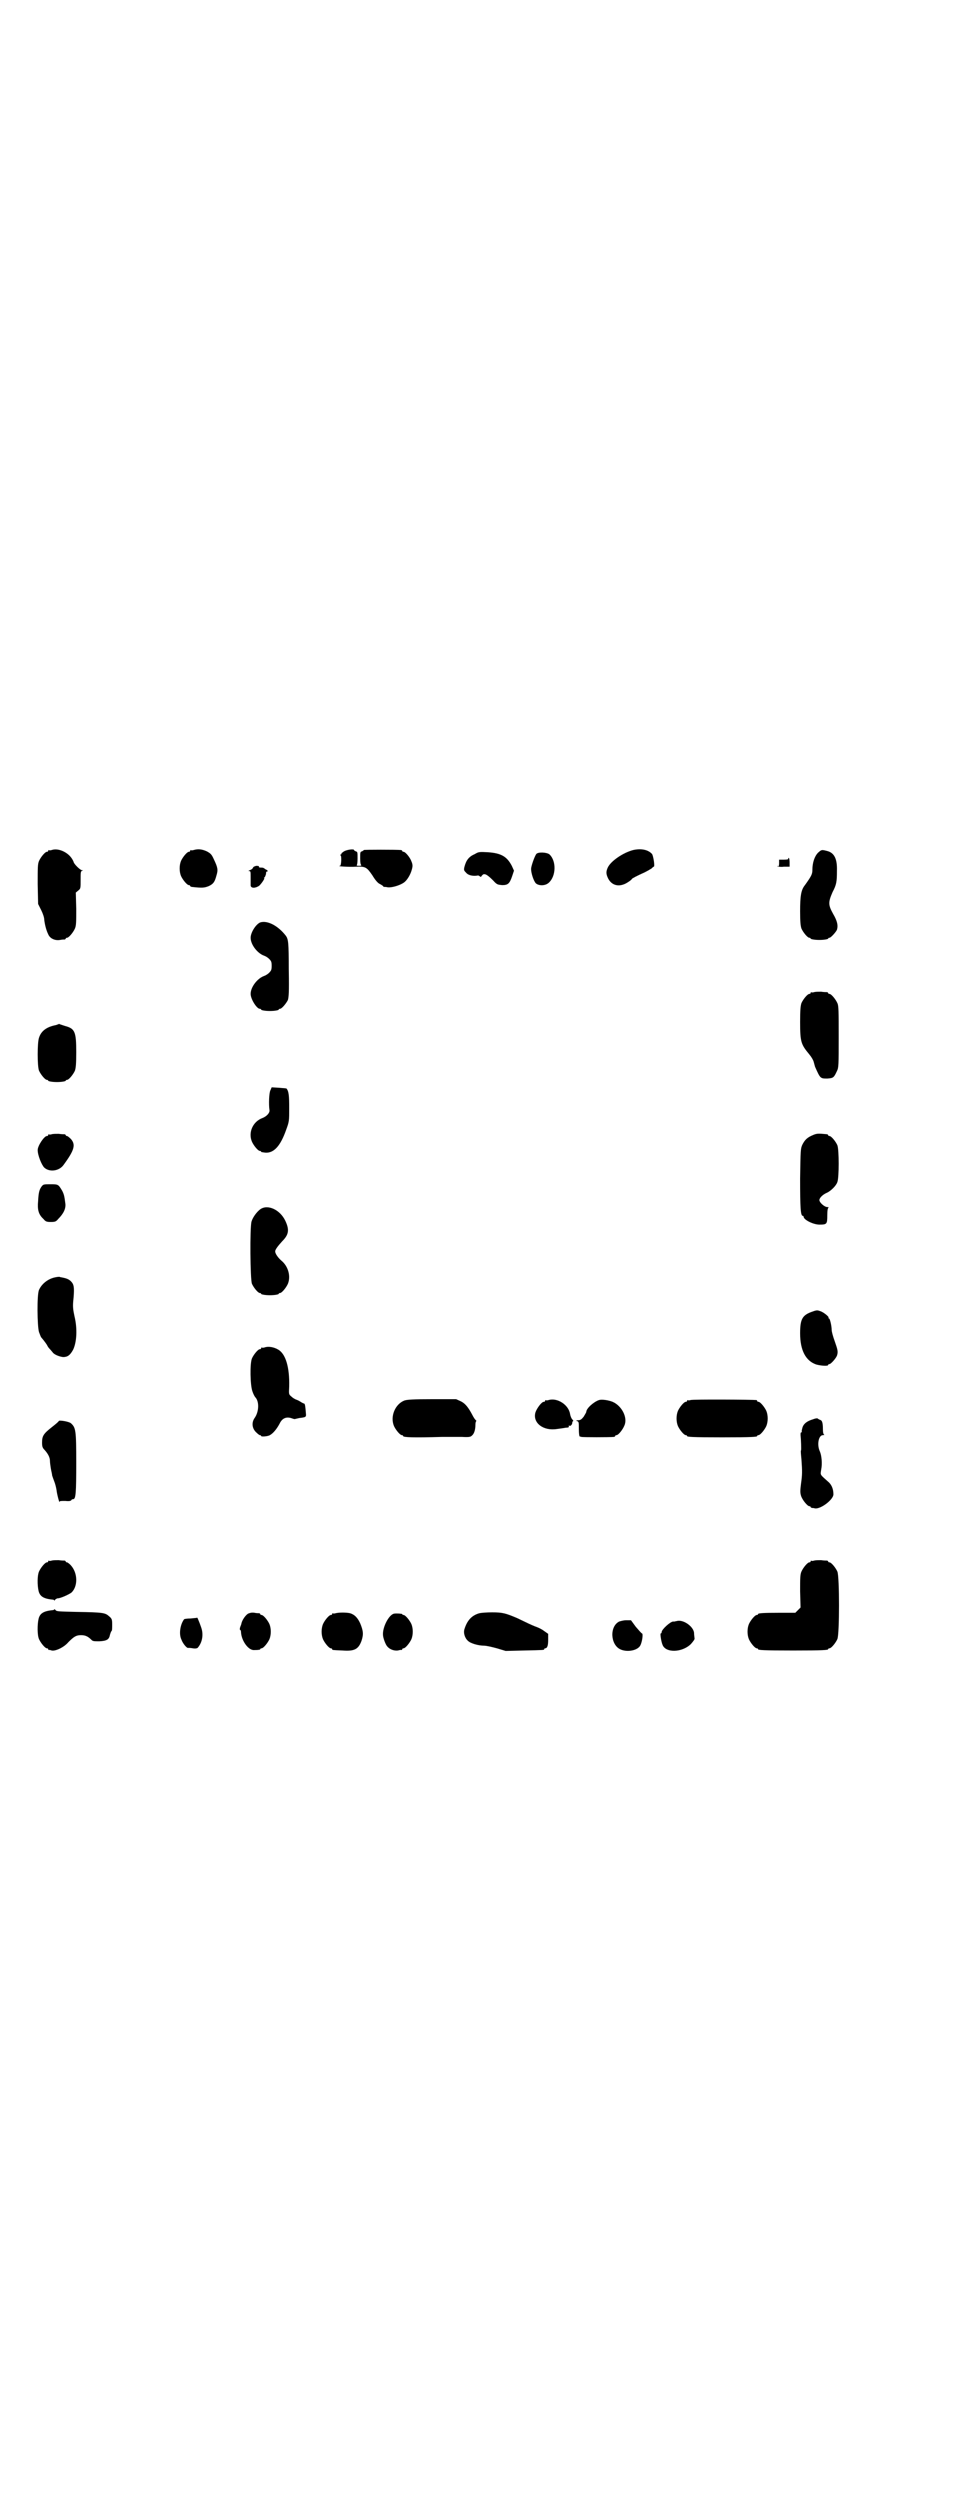 <?xml version="1.0" standalone="no"?>
<!DOCTYPE svg PUBLIC "-//W3C//DTD SVG 20010904//EN"
 "http://www.w3.org/TR/2001/REC-SVG-20010904/DTD/svg10.dtd">
<svg version="1.0" xmlns="http://www.w3.org/2000/svg"
 width="1100pt" height="2850pt" viewBox="0 0 1100 2850"
 preserveAspectRatio="xMidYMid meet">
<g transform="translate(0,2850) scale(0.5,-0.5)"
fill="#000000" stroke="none">
<path d="M118 3762 c-3 -1 -6 -1 -7 0 0 0 -1 0 -1 -2 0 -1 -1 -2 -3 -2 -4 0
-14 -12 -18 -21 -3 -7 -3 -15 -3 -53 l1 -45 7 -14 c4 -8 7 -17 7 -22 1 -9 4
-23 9 -33 4 -10 16 -15 27 -13 5 1 9 1 11 1 1 1 2 1 2 2 0 1 1 2 3 2 4 0 14
12 18 21 3 7 3 15 3 45 l-1 37 6 5 c5 4 5 5 5 24 0 17 0 20 4 21 2 0 2 1 -1 1
-4 0 -19 15 -19 19 0 0 -2 5 -5 9 -10 14 -31 23 -45 18z"/>
<path d="M442 3762 c-3 -1 -6 -1 -7 0 0 0 -1 0 -1 -2 0 -1 -1 -2 -3 -2 -4 0
-14 -12 -18 -21 -4 -10 -4 -24 0 -34 4 -9 14 -21 18 -21 2 0 3 -1 3 -2 0 -1 1
-1 3 -2 26 -3 30 -2 40 2 10 5 13 9 17 24 4 13 3 18 -6 37 -5 11 -7 13 -16 18
-11 5 -20 6 -30 3z"/>
<path d="M785 3759 c-4 -3 -7 -5 -6 -5 1 0 1 -1 -1 -2 -2 -1 -2 -2 -1 -2 3 0
2 -24 -1 -24 -11 -1 22 -3 36 -2 22 1 25 -1 38 -20 6 -10 12 -17 16 -19 4 -2
7 -4 8 -5 1 -1 1 -2 2 -2 1 0 5 0 9 -1 9 -1 27 4 37 11 7 5 15 18 18 30 2 7 2
11 -1 18 -3 9 -14 22 -18 22 -2 0 -3 1 -3 2 0 1 -2 2 -3 2 -9 1 -85 1 -85 0 0
-1 -2 -2 -4 -3 -4 -1 -4 -2 -4 -16 0 -10 1 -15 3 -16 1 0 -2 -1 -6 -1 -4 0 -7
1 -5 1 1 1 2 6 2 16 0 14 0 15 -4 16 -2 1 -4 2 -4 3 0 3 -16 1 -23 -3z"/>
<path d="M1445 3762 c-23 -6 -51 -25 -58 -40 -4 -9 -4 -14 0 -23 8 -18 26 -23
45 -11 5 3 10 7 10 8 0 1 11 7 29 15 6 3 13 7 16 9 2 2 4 4 5 4 3 0 -1 25 -4
29 -9 10 -25 13 -43 9z"/>
<path d="M1867 3756 c-8 -8 -13 -23 -13 -39 0 -10 -2 -14 -17 -35 -9 -11 -11
-25 -11 -60 0 -24 1 -33 3 -39 4 -9 14 -21 18 -21 2 0 3 -1 3 -2 0 -1 8 -3 20
-3 12 0 20 2 20 3 0 1 1 2 3 2 3 0 14 12 17 18 3 10 1 20 -9 37 -11 20 -11 26
-1 49 9 17 10 24 10 48 1 28 -6 42 -23 46 -12 3 -12 3 -20 -4z"/>
<path d="M1084 3753 c-14 -6 -20 -14 -24 -29 -2 -8 -1 -9 4 -14 5 -6 16 -8 27
-6 1 0 3 -1 4 -2 2 -1 3 -2 3 -1 0 1 2 3 4 5 5 3 11 -1 24 -14 8 -9 10 -9 20
-10 13 0 17 3 23 21 l4 12 -5 11 c-11 21 -24 29 -55 31 -18 1 -21 1 -29 -4z"/>
<path d="M1224 3753 c-4 -5 -12 -28 -12 -34 0 -10 6 -28 11 -33 7 -6 22 -6 30
2 16 15 17 49 1 64 -6 5 -26 6 -30 1z"/>
<path d="M1799 3742 c1 -1 -3 -2 -10 -2 l-11 0 0 -8 c0 -6 -1 -8 -2 -7 -2 1
-2 1 -2 0 1 -1 8 -2 15 -1 l13 0 0 10 c0 6 -1 10 -2 10 -1 0 -2 -1 -1 -2z"/>
<path d="M577 3721 c-1 -2 -4 -4 -7 -5 -3 -1 -4 -2 -1 -2 3 0 3 -2 3 -14 0 -8
0 -16 0 -16 0 -1 0 -3 0 -3 1 -7 12 -6 20 0 6 6 13 17 11 17 -1 0 -1 1 1 2 1
1 2 4 3 7 0 4 1 6 1 6 1 -1 2 0 3 1 0 1 -2 3 -5 4 -5 4 -6 4 -12 4 -2 0 -4 1
-3 2 1 1 -1 2 -6 2 -4 -1 -7 -2 -8 -5z"/>
<path d="M594 3597 c-10 -4 -22 -23 -22 -35 0 -16 16 -36 31 -41 3 -1 8 -4 11
-7 5 -5 6 -7 6 -16 0 -9 -1 -11 -6 -16 -3 -3 -8 -6 -11 -7 -15 -5 -31 -25 -31
-41 0 -12 14 -34 21 -34 2 0 3 -1 3 -2 0 -1 8 -3 20 -3 12 0 20 2 20 3 0 1 1
2 3 2 4 0 14 12 18 20 2 7 3 18 2 70 0 62 -1 69 -7 77 -18 23 -42 35 -58 30z"/>
<path d="M1858 3438 c-3 -1 -6 -1 -7 0 0 0 -1 0 -1 -2 0 -1 -1 -2 -3 -2 -4 0
-14 -12 -18 -21 -2 -6 -3 -15 -3 -43 0 -46 2 -51 21 -74 5 -6 9 -13 10 -17 1
-3 2 -8 3 -11 12 -27 12 -27 28 -27 14 1 15 2 22 17 4 8 4 13 4 78 0 59 0 71
-3 77 -4 9 -14 21 -18 21 -2 0 -3 1 -3 2 0 1 -1 1 -2 2 -2 0 -8 0 -14 1 -6 0
-13 0 -16 -1z"/>
<path d="M134 3365 c-1 0 -3 -1 -6 -2 -21 -4 -34 -13 -39 -29 -4 -11 -4 -65 0
-75 4 -9 14 -21 18 -21 2 0 3 -1 3 -2 0 -1 8 -3 20 -3 12 0 20 2 20 3 0 1 1 2
3 2 4 0 14 12 18 21 2 6 3 15 3 42 0 47 -3 54 -26 60 -6 2 -12 4 -12 4 -1 1
-2 1 -2 0z"/>
<path d="M617 3214 c-3 -6 -4 -32 -2 -45 1 -6 -6 -14 -16 -18 -22 -8 -33 -33
-24 -54 4 -9 14 -21 18 -21 2 0 3 -1 3 -2 0 -1 4 -1 10 -2 19 -1 34 15 47 52
7 19 7 20 7 50 0 28 -1 38 -6 44 0 1 -8 1 -17 2 l-17 1 -3 -7z"/>
<path d="M118 3114 c-3 -1 -6 -1 -7 0 0 0 -1 0 -1 -2 0 -1 -1 -2 -3 -2 -6 0
-21 -22 -21 -32 0 -12 9 -34 15 -40 12 -11 34 -8 44 6 25 34 28 46 17 59 -4 4
-8 7 -9 7 -2 0 -3 1 -3 2 0 1 -1 1 -2 2 -2 0 -8 0 -14 1 -6 0 -13 0 -16 -1z"/>
<path d="M1855 3112 c-12 -5 -18 -10 -24 -22 -4 -9 -4 -12 -5 -77 0 -66 1 -85
6 -85 1 0 2 -1 2 -2 0 -7 22 -18 36 -18 17 0 18 1 18 21 0 11 1 17 3 18 1 0 0
1 -3 1 -6 0 -18 10 -18 16 0 5 8 13 18 17 8 4 20 15 23 24 4 10 4 74 0 84 -4
9 -14 21 -18 21 -2 0 -3 1 -3 2 0 1 -1 1 -2 2 -21 2 -24 2 -33 -2z"/>
<path d="M95 2995 c-5 -7 -7 -13 -8 -33 -2 -20 1 -31 12 -41 5 -6 7 -7 17 -7
10 0 12 1 17 7 12 12 18 24 16 36 -2 16 -3 20 -7 28 -9 15 -9 15 -27 15 -15 0
-16 0 -20 -5z"/>
<path d="M594 2943 c-8 -6 -17 -18 -20 -28 -4 -14 -3 -133 1 -142 4 -9 14 -21
18 -21 2 0 3 -1 3 -2 0 -1 8 -3 20 -3 12 0 20 2 20 3 0 1 1 2 3 2 4 0 14 12
18 21 7 17 1 40 -15 53 -8 7 -14 16 -14 21 0 4 6 12 16 23 15 15 17 26 7 47
-12 25 -40 38 -57 26z"/>
<path d="M127 2788 c-17 -3 -32 -15 -38 -29 -5 -11 -4 -83 0 -96 2 -5 4 -11 5
-12 7 -8 14 -18 14 -19 0 0 2 -4 5 -7 3 -3 6 -7 7 -8 3 -5 15 -10 24 -11 10 0
16 4 23 17 8 17 10 47 3 76 -3 14 -4 21 -3 33 3 29 2 37 -2 43 -5 7 -11 10
-21 12 -4 1 -7 1 -8 2 0 0 -5 0 -9 -1z"/>
<path d="M1855 2710 c-24 -8 -29 -17 -29 -50 0 -39 13 -63 37 -71 11 -3 27 -4
27 -1 0 1 1 2 3 2 3 0 14 12 17 19 3 9 2 13 -5 33 -4 11 -7 22 -7 26 0 9 -4
26 -6 26 -1 0 -2 1 -1 2 1 2 -12 13 -20 15 -5 2 -8 2 -16 -1z"/>
<path d="M604 2628 c-3 -1 -6 -1 -7 0 0 0 -1 0 -1 -2 0 -1 -1 -2 -3 -2 -4 0
-14 -12 -18 -21 -5 -12 -4 -61 1 -75 2 -6 5 -12 7 -14 9 -10 8 -33 -2 -47 -7
-10 -6 -23 3 -32 4 -4 8 -7 9 -7 2 0 3 -1 3 -2 0 -2 15 -1 20 2 7 4 15 13 22
26 6 13 16 17 29 12 3 -1 6 -2 7 -1 0 0 5 1 9 2 16 2 16 2 15 12 -1 14 -2 21
-4 21 -1 0 -5 2 -8 4 -3 2 -7 4 -10 5 -3 1 -8 4 -11 7 -6 5 -6 5 -5 23 1 44
-8 74 -25 84 -10 6 -23 8 -31 5z"/>
<path d="M923 2507 c-21 -8 -33 -36 -24 -58 4 -9 14 -21 18 -21 2 0 3 -1 3 -2
0 -3 22 -4 89 -2 14 0 35 0 45 0 17 -1 20 0 23 3 5 4 8 13 8 25 0 4 1 8 2 8 1
0 0 1 -2 3 -2 2 -5 7 -7 11 -9 17 -16 26 -26 31 l-11 5 -55 0 c-43 0 -57 -1
-63 -3z"/>
<path d="M1252 2508 c-3 -1 -6 -1 -7 0 0 0 -1 0 -1 -2 0 -1 -1 -2 -3 -2 -5 0
-16 -15 -19 -24 -7 -24 18 -43 49 -38 7 1 16 2 20 3 6 0 8 1 7 3 0 2 0 2 1 2
2 -3 7 2 7 6 0 2 1 4 2 4 1 0 0 2 -2 4 -2 2 -4 7 -5 12 -3 21 -29 38 -49 32z"/>
<path d="M1367 2508 c-12 -4 -29 -19 -29 -27 0 -1 -3 -6 -6 -11 -5 -6 -7 -8
-13 -8 -4 0 -5 -1 -2 -2 4 -1 4 -3 4 -18 0 -10 1 -17 2 -17 1 0 3 -1 4 -1 2
-1 66 -1 74 0 1 0 3 1 3 2 0 1 1 2 3 2 4 0 14 12 18 22 8 18 -6 45 -27 54 -10
4 -25 6 -31 4z"/>
<path d="M1576 2508 c-3 -1 -6 -1 -7 0 0 0 -1 0 -1 -2 0 -1 -1 -2 -3 -2 -4 0
-14 -12 -18 -21 -4 -10 -4 -24 0 -34 4 -9 14 -21 18 -21 2 0 3 -1 3 -2 0 -2
11 -3 80 -3 69 0 80 1 80 3 0 1 1 2 3 2 4 0 14 12 18 21 4 10 4 24 0 34 -4 9
-14 21 -18 21 -2 0 -3 1 -3 2 0 1 -1 2 -2 2 -7 1 -146 2 -150 0z"/>
<path d="M1855 2464 c-14 -4 -22 -11 -24 -20 -1 -4 -2 -8 -1 -8 0 -1 -1 -2 -2
-2 -1 0 -1 -3 -1 -6 1 -9 2 -34 1 -35 -1 0 0 -10 1 -20 2 -28 2 -35 -1 -56 -2
-16 -2 -20 0 -27 3 -10 15 -24 19 -24 2 0 3 -1 3 -2 0 -1 1 -1 3 -2 1 0 4 0 7
-1 13 -2 42 20 42 32 0 12 -4 21 -10 27 -21 19 -20 16 -18 29 3 14 1 33 -3 42
-7 15 -3 37 7 37 3 0 4 1 3 1 -2 1 -3 5 -3 13 0 15 -2 20 -7 21 -2 1 -4 2 -5
3 -1 1 -6 0 -11 -2z"/>
<path d="M134 2460 c0 -1 -7 -7 -16 -14 -19 -15 -22 -20 -22 -35 0 -9 1 -12 6
-17 8 -9 12 -17 12 -25 0 -3 1 -11 2 -17 1 -6 3 -13 3 -16 1 -3 3 -9 5 -14 2
-5 4 -13 5 -19 1 -10 7 -32 7 -27 0 2 3 2 13 2 9 -1 13 0 14 2 0 1 2 2 4 2 6
0 7 14 7 83 0 74 -1 80 -12 90 -4 4 -28 8 -28 5z"/>
<path d="M118 2142 c-3 -1 -6 -1 -7 0 0 0 -1 0 -1 -2 0 -1 -1 -2 -3 -2 -4 0
-14 -12 -18 -21 -4 -9 -4 -31 -1 -44 3 -13 12 -18 32 -20 2 0 4 -1 4 -2 0 -1
1 0 2 2 1 1 4 3 6 3 6 0 24 8 31 13 15 14 15 45 -2 63 -3 3 -7 6 -8 6 -2 0 -3
1 -3 2 0 1 -1 1 -2 2 -2 0 -8 0 -14 1 -6 0 -13 0 -16 -1z"/>
<path d="M1858 2142 c-3 -1 -6 -1 -7 0 0 0 -1 0 -1 -2 0 -1 -1 -2 -3 -2 -4 0
-14 -12 -18 -21 -3 -7 -3 -15 -3 -45 l1 -37 -6 -6 -6 -6 -37 0 c-38 0 -48 -1
-48 -3 0 -1 -1 -2 -3 -2 -4 0 -14 -12 -18 -21 -4 -10 -4 -24 0 -34 4 -9 14
-21 18 -21 2 0 3 -1 3 -2 0 -2 11 -3 80 -3 69 0 80 1 80 3 0 1 1 2 3 2 4 0 14
12 18 21 5 11 5 143 0 154 -4 9 -14 21 -18 21 -2 0 -3 1 -3 2 0 1 -1 1 -2 2
-2 0 -8 0 -14 1 -6 0 -13 0 -16 -1z"/>
<path d="M124 2031 c0 -1 -2 -2 -4 -2 -20 -2 -29 -7 -32 -20 -3 -13 -3 -37 1
-46 4 -9 14 -21 18 -21 2 0 3 -1 3 -2 0 -1 1 -2 2 -2 0 1 3 0 6 -1 8 -2 28 7
38 19 13 13 18 16 29 16 10 0 16 -3 24 -11 3 -3 6 -3 18 -3 17 1 22 4 24 15 1
3 2 7 4 9 1 1 1 8 1 15 0 11 -1 13 -7 18 -9 8 -13 9 -74 10 -41 1 -46 1 -48 4
-2 2 -3 3 -3 2z"/>
<path d="M566 2021 c-6 -4 -13 -14 -15 -22 0 -2 -2 -6 -3 -9 -1 -4 -1 -6 0 -6
1 0 2 -2 2 -5 1 -20 17 -42 30 -41 11 0 14 1 14 2 0 1 1 2 3 2 4 0 14 12 18
21 4 10 4 24 0 34 -4 9 -14 21 -18 21 -2 0 -3 1 -3 2 0 1 -1 1 -2 2 -2 0 -7 0
-11 1 -6 1 -10 0 -15 -2z"/>
<path d="M766 2022 c-3 -1 -6 -1 -7 0 0 0 -1 0 -1 -2 0 -1 -1 -2 -3 -2 -4 0
-14 -12 -18 -21 -4 -10 -4 -24 0 -34 4 -9 14 -21 18 -21 2 0 3 -1 3 -2 0 -2 0
-2 24 -3 27 -2 36 3 43 22 5 15 4 23 -3 40 -6 13 -13 20 -23 23 -9 2 -25 2
-33 0z"/>
<path d="M1094 2022 c-18 -5 -28 -17 -34 -36 -3 -9 1 -21 8 -27 6 -6 24 -11
37 -11 5 0 18 -3 29 -6 l20 -6 41 1 c46 1 47 1 47 3 0 1 1 2 2 2 5 0 7 6 7 19
l0 14 -10 7 c-5 4 -14 8 -20 10 -10 4 -16 7 -41 19 -26 11 -33 13 -57 13 -12
0 -25 -1 -29 -2z"/>
<path d="M899 2021 c-12 -3 -26 -31 -25 -48 0 -7 6 -23 10 -27 6 -7 16 -10 24
-9 4 1 8 2 9 1 0 0 1 1 1 2 0 1 1 2 3 2 4 0 14 12 18 21 4 10 4 24 0 34 -4 9
-14 21 -18 21 -2 0 -3 1 -3 2 0 1 -13 2 -19 1z"/>
<path d="M435 2010 c-8 0 -15 -1 -15 -2 -9 -12 -12 -34 -6 -46 3 -9 13 -21 16
-19 0 0 5 0 10 -1 6 -1 10 0 11 1 9 10 13 25 10 40 -1 6 -10 29 -11 29 -1 -1
-7 -1 -15 -2z"/>
<path d="M1413 2003 c-22 -11 -20 -52 2 -63 16 -8 42 -3 47 10 4 9 6 26 3 26
-1 0 -7 7 -14 15 l-11 15 -11 0 c-6 0 -13 -2 -16 -3z"/>
<path d="M1544 2004 c-2 0 -4 -1 -5 -1 -1 0 -2 0 -3 0 -6 0 -26 -18 -26 -24 0
-2 -1 -3 -2 -3 -2 0 1 -19 4 -26 7 -19 45 -18 65 2 6 7 9 11 8 13 0 2 -1 7 -1
11 0 15 -25 33 -40 28z"/>
</g>
</svg>
